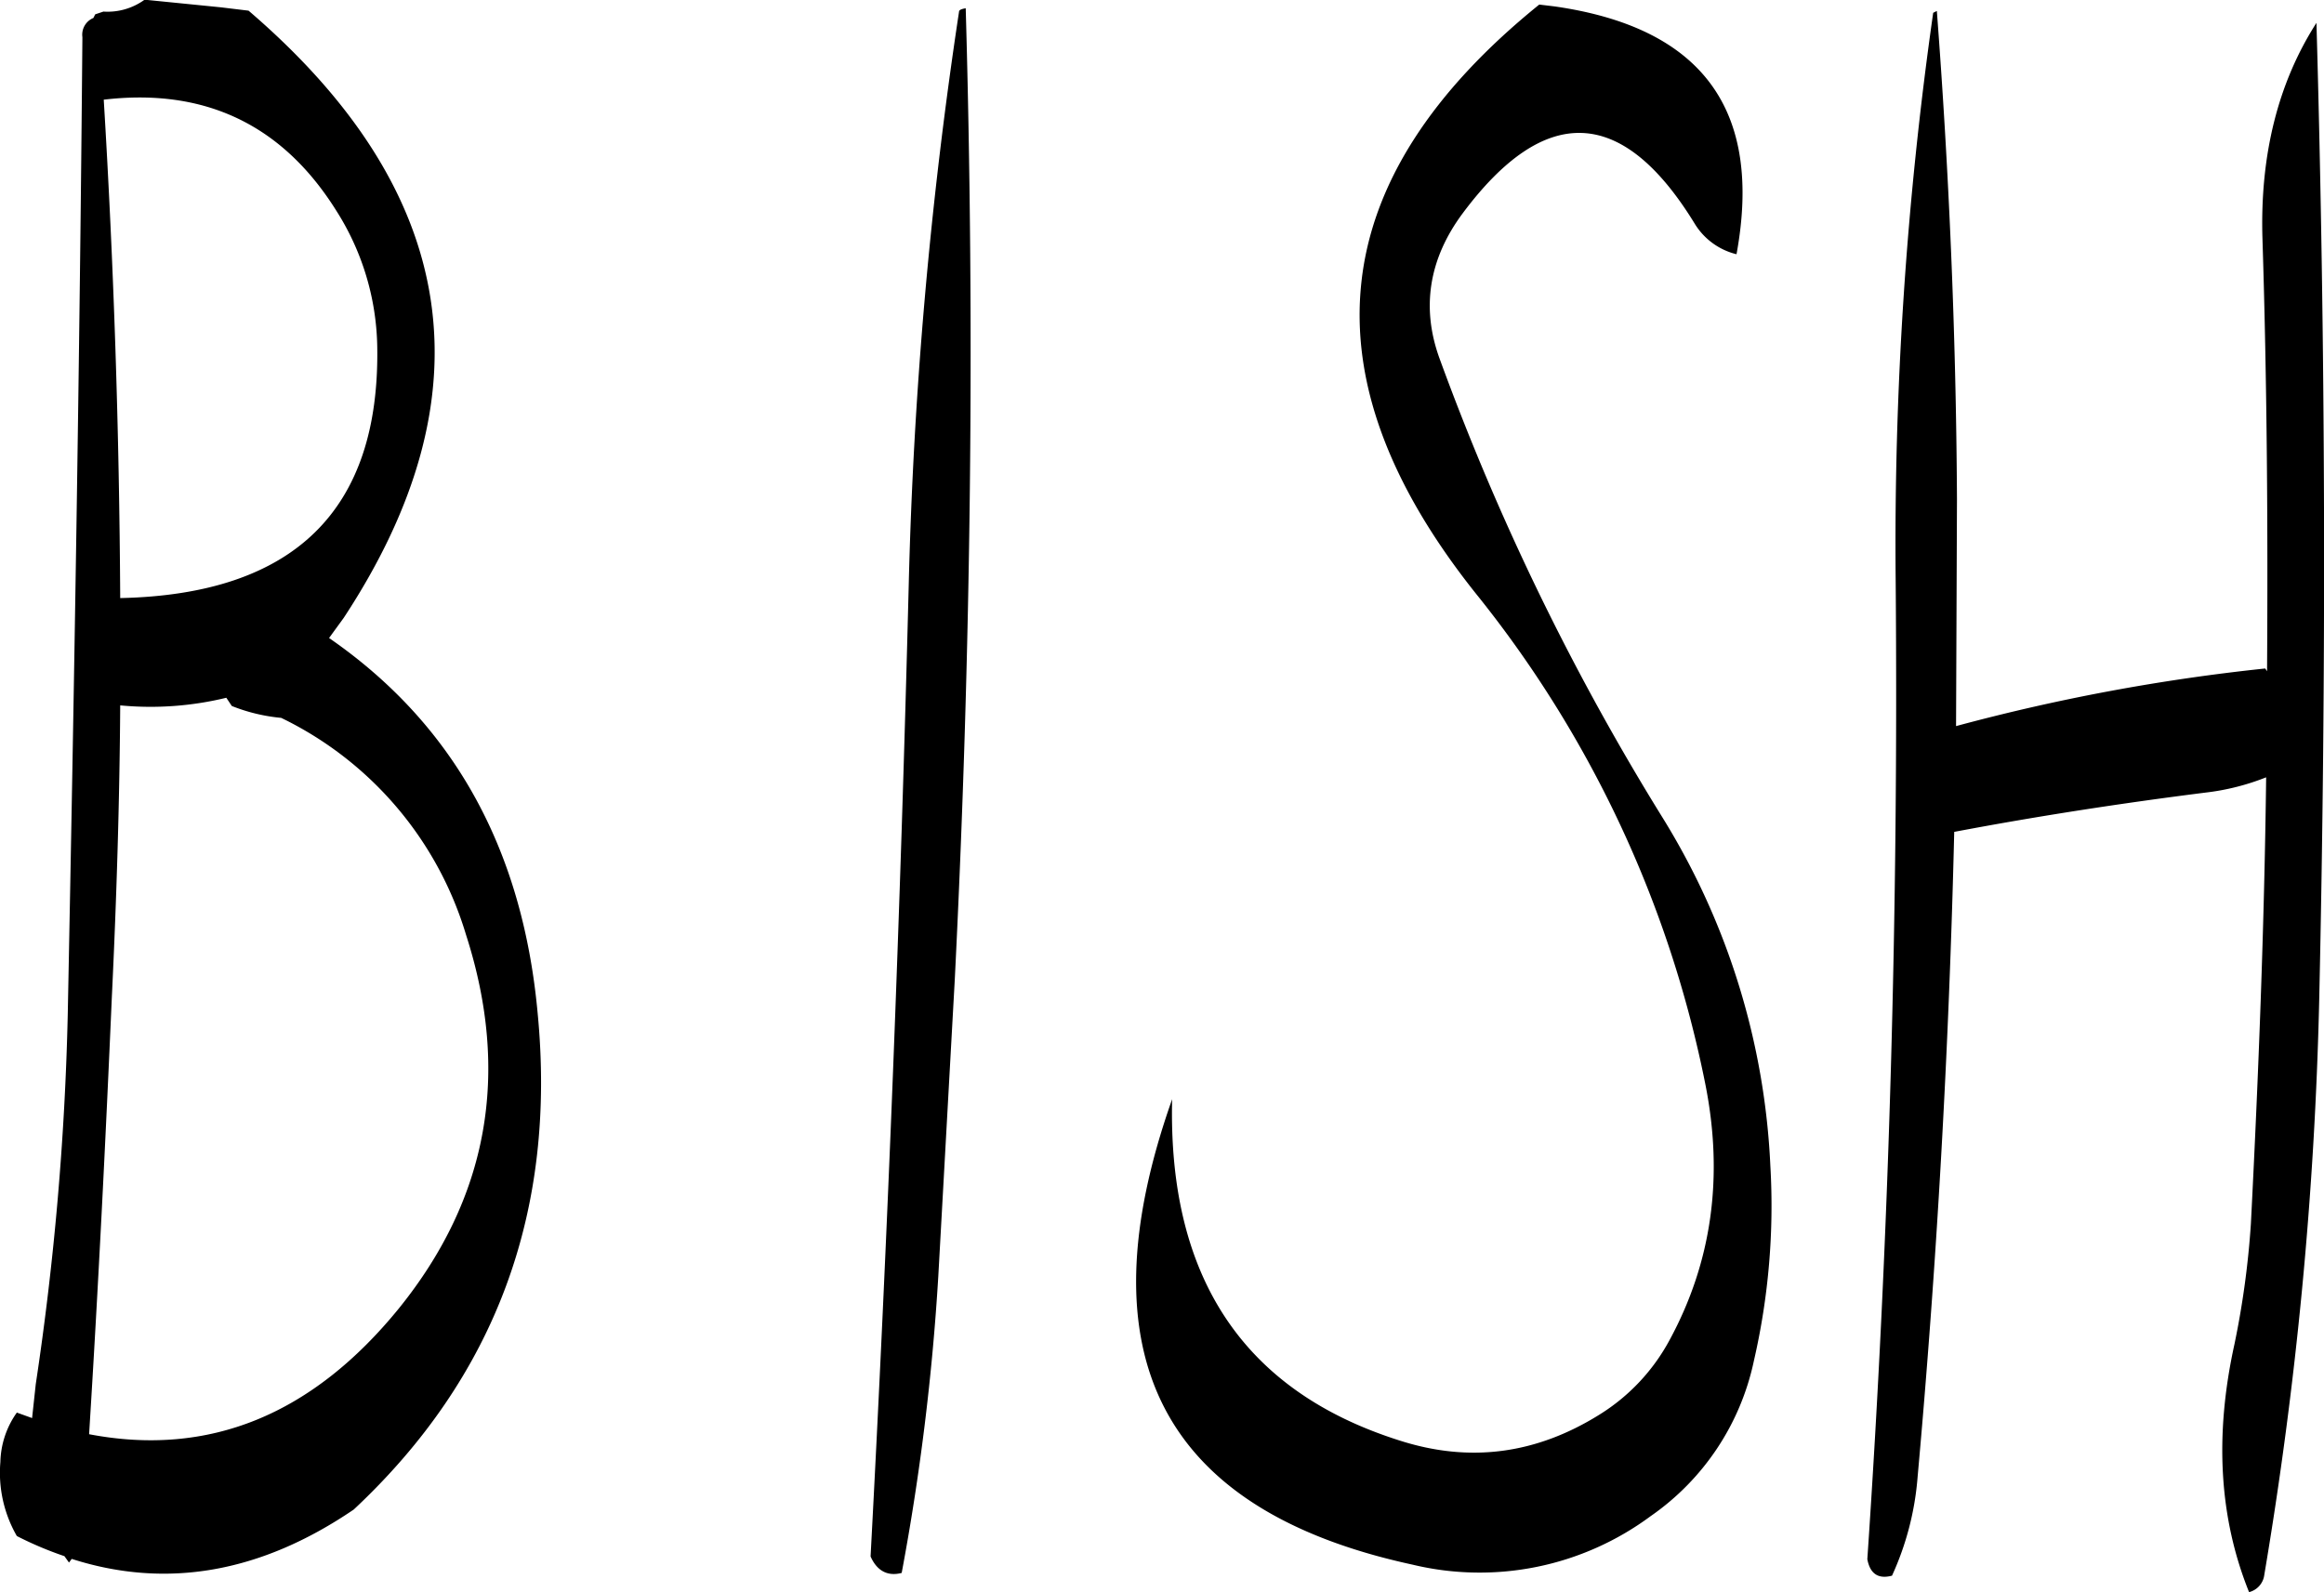 <svg id="Layer_1" data-name="Layer 1" xmlns="http://www.w3.org/2000/svg" viewBox="0 0 304.88 208.92"><defs><style>.cls-1{fill-rule:evenodd;}</style></defs><path class="cls-1" d="M196.08,238.92c.36,21.48-10.92,32.52-33.72,33-.12-21.84-.84-43.68-2.16-65.4,13.2-1.56,23.4,3.24,30.48,14.52A34.26,34.26,0,0,1,196.08,238.92Zm-34.8,85c.6-12.6,1-25.32,1.08-37.92a42,42,0,0,0,13.92-1l.72,1.08a23.27,23.27,0,0,0,6.48,1.56,46.39,46.39,0,0,1,24.24,28.44c5.88,18.24,2.88,34.56-8.76,49q-17.1,21.06-40.68,16.56C159.48,362.4,160.44,343.2,161.28,323.88ZM272.4,195a598.21,598.21,0,0,0-6.6,75.36q-1.62,63.9-5,127.32c.84,1.92,2.28,2.64,4.08,2.16a312.88,312.88,0,0,0,4.8-38.88l2.16-38.88q3.24-64.62,1.44-127.56C272.64,194.64,272.4,194.76,272.4,195Zm-96.84-.6-10-1a8.27,8.27,0,0,1-5.4,1.56l-1.08.36-.24.48a2.37,2.37,0,0,0-1.44,2.52c-.36,42.84-1.08,85.56-1.92,128.16a382.88,382.88,0,0,1-4.2,48.6l-.48,4.44-2-.72a11.63,11.63,0,0,0-2.16,6.48A16.65,16.65,0,0,0,148.8,395a46.21,46.21,0,0,0,6.24,2.64l.6.84L156,398c12.48,4,24.84,1.8,37-6.48q27.9-26.1,24.12-65.16c-2-21.72-11.16-38-27.36-49.2l1.92-2.64q29-44.1-12.48-79.68ZM374.4,226.8c3.48-19-4.56-29.76-23.88-32.52l-2-.24Q306,228.42,340.2,271.32a148.94,148.94,0,0,1,30.12,64.44q3.6,18.18-4.68,33.48a26,26,0,0,1-9.24,9.84c-8.28,5.16-17,6.36-26.28,3.36q-30.6-9.72-29.76-44.76-17.82,50.4,31.56,61.08a37.67,37.67,0,0,0,31.2-6.36A33.14,33.14,0,0,0,376.68,372a90.64,90.64,0,0,0,2.16-25.56,95,95,0,0,0-14-45.48,326.93,326.93,0,0,1-29.4-60.48c-2.4-6.6-1.44-13,3-19,10.8-14.52,21-14.16,30.48,1.32A8.89,8.89,0,0,0,374.4,226.8Zm25.8-31.68a493.7,493.7,0,0,0-4.92,74.64c.36,43.08-.84,85.92-3.72,128.28q.54,2.88,3.24,2.16a38.23,38.23,0,0,0,3.36-13q3.78-41.94,4.8-84.6c10.56-2,21.6-3.72,33-5.16a31.19,31.19,0,0,0,7.92-2c-.24,19.56-1,39-2,58.56a114.36,114.36,0,0,1-2.16,15.84c-2.64,12-2,22.8,1.92,32.52a2.67,2.67,0,0,0,2-2.28,525.39,525.39,0,0,0,7.2-75.36q1.44-65-.36-128.28c-5,7.8-7.44,17.28-7.08,28.44.6,19,.72,37.8.6,56.64l-.24-.36a259.58,259.58,0,0,0-40.56,7.56l.12-29.76c-.12-22.2-1.08-43.56-2.64-64.08Z" transform="translate(-146.59 -193.44)"/></svg>